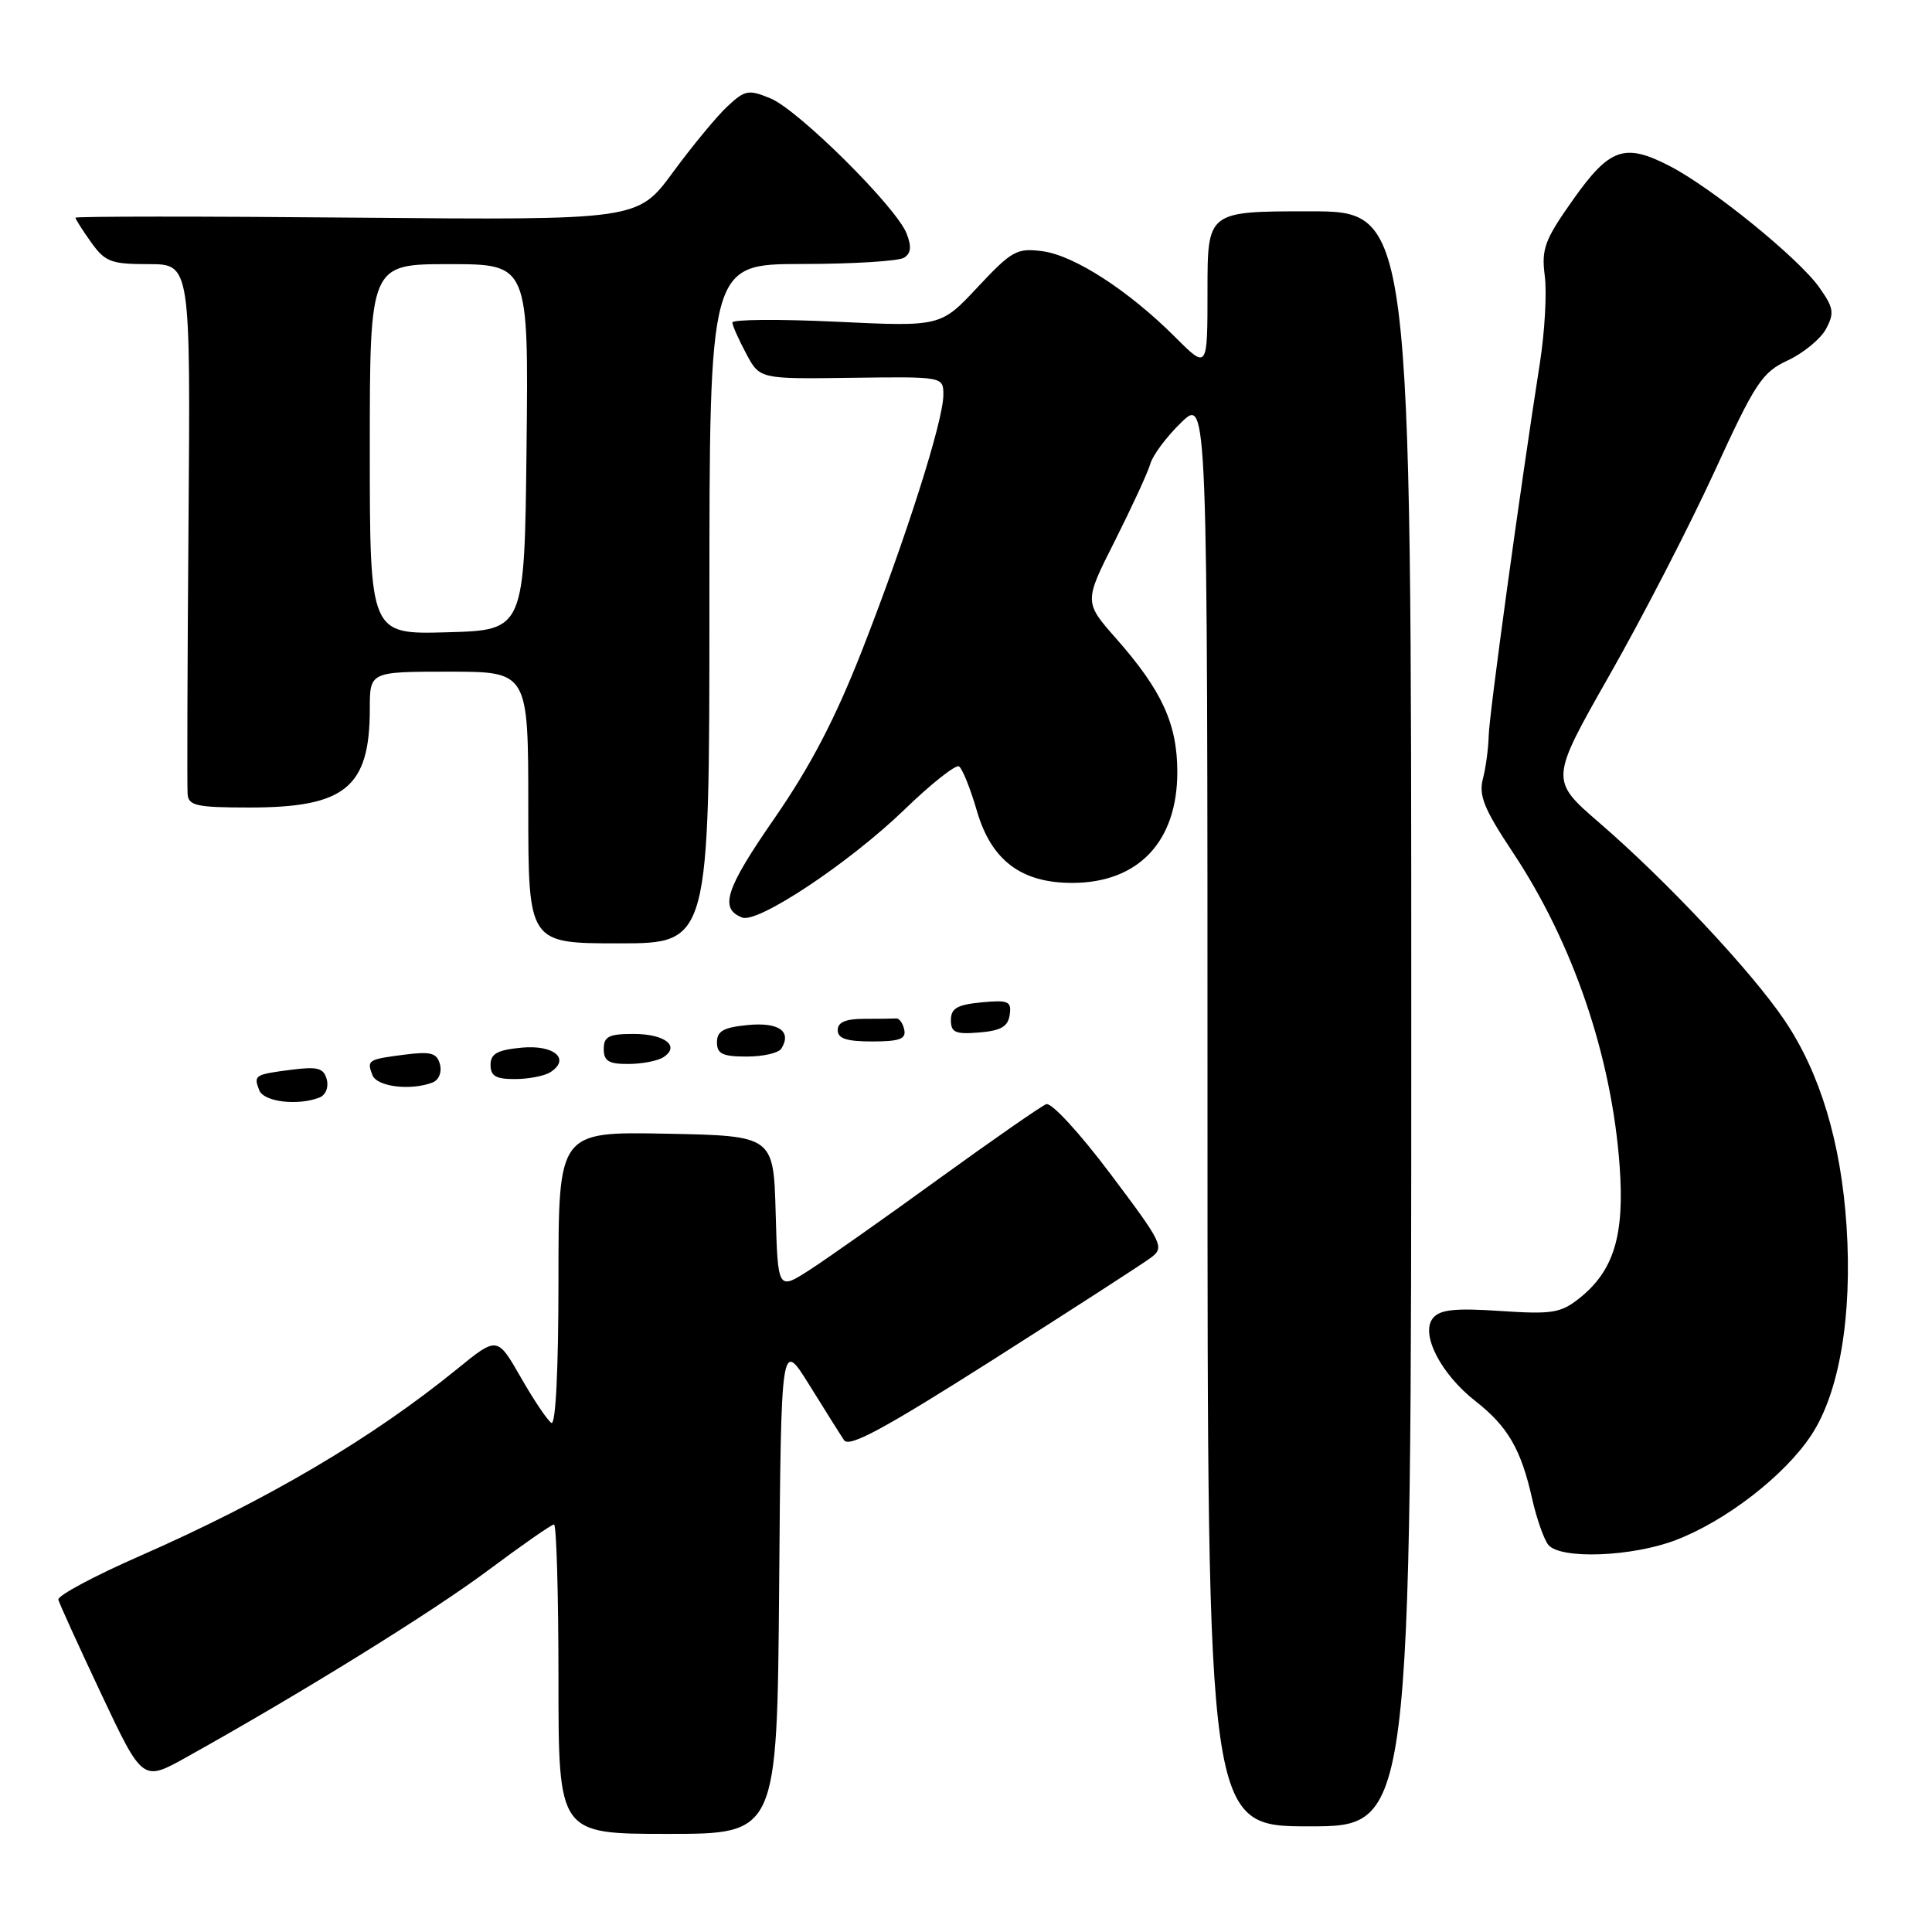 <?xml version="1.0" encoding="UTF-8" standalone="no"?>
<!DOCTYPE svg PUBLIC "-//W3C//DTD SVG 1.1//EN" "http://www.w3.org/Graphics/SVG/1.1/DTD/svg11.dtd" >
<svg xmlns="http://www.w3.org/2000/svg" xmlns:xlink="http://www.w3.org/1999/xlink" version="1.1" viewBox="0 0 256 256">
 <g >
 <path fill="currentColor"
d=" M 103.24 210.25 C 103.50 177.50 103.50 177.50 107.23 183.50 C 109.28 186.80 111.35 190.10 111.84 190.83 C 112.51 191.85 117.16 189.33 131.61 180.15 C 142.00 173.54 151.38 167.48 152.46 166.68 C 154.34 165.28 154.13 164.85 147.13 155.54 C 143.08 150.14 139.31 146.05 138.63 146.31 C 137.96 146.57 131.58 151.00 124.45 156.16 C 117.33 161.33 109.60 166.77 107.28 168.27 C 103.07 170.98 103.07 170.98 102.78 160.74 C 102.50 150.50 102.50 150.50 88.25 150.22 C 74.00 149.95 74.00 149.95 74.00 169.53 C 74.00 181.48 73.63 188.89 73.06 188.54 C 72.55 188.22 70.72 185.51 69.01 182.51 C 65.89 177.07 65.89 177.07 60.57 181.40 C 49.28 190.59 35.44 198.75 18.50 206.19 C 12.45 208.84 7.61 211.44 7.73 211.96 C 7.86 212.48 10.43 218.12 13.43 224.49 C 18.90 236.08 18.90 236.08 24.70 232.84 C 39.79 224.44 57.26 213.62 64.66 208.09 C 69.15 204.74 73.08 202.00 73.41 202.00 C 73.73 202.00 74.00 211.22 74.00 222.50 C 74.00 243.00 74.00 243.00 88.49 243.00 C 102.97 243.00 102.97 243.00 103.24 210.25 Z  M 187.00 135.00 C 187.00 28.00 187.00 28.00 173.50 28.00 C 160.00 28.00 160.00 28.00 160.00 38.47 C 160.00 48.95 160.00 48.95 155.74 44.69 C 149.57 38.52 142.38 33.86 138.15 33.29 C 134.74 32.84 134.09 33.20 129.55 38.04 C 124.65 43.29 124.65 43.29 110.82 42.63 C 103.22 42.27 97.02 42.32 97.04 42.74 C 97.06 43.16 97.89 45.01 98.88 46.87 C 100.67 50.23 100.67 50.23 112.84 50.06 C 125.00 49.90 125.00 49.90 125.00 52.33 C 125.00 55.75 120.06 71.28 114.23 86.17 C 110.66 95.27 107.38 101.56 102.56 108.52 C 96.12 117.82 95.29 120.41 98.35 121.58 C 100.44 122.38 112.54 114.33 119.84 107.28 C 123.38 103.85 126.64 101.28 127.07 101.55 C 127.51 101.82 128.58 104.47 129.44 107.44 C 131.35 114.01 135.33 117.01 142.12 116.99 C 150.85 116.96 156.00 111.51 156.00 102.31 C 156.00 95.94 153.97 91.50 147.92 84.64 C 143.63 79.77 143.63 79.77 147.74 71.64 C 149.99 67.16 152.11 62.57 152.43 61.44 C 152.75 60.31 154.59 57.85 156.51 55.99 C 160.00 52.61 160.00 52.61 160.00 147.30 C 160.00 242.00 160.00 242.00 173.50 242.00 C 187.00 242.00 187.00 242.00 187.00 135.00 Z  M 222.02 204.08 C 228.65 201.56 236.44 195.55 239.98 190.20 C 243.73 184.56 245.45 174.36 244.68 162.49 C 243.95 151.37 241.17 142.15 236.44 135.16 C 232.05 128.68 220.83 116.71 211.93 109.03 C 205.37 103.36 205.37 103.36 213.25 89.49 C 217.59 81.87 223.84 69.75 227.14 62.57 C 232.59 50.68 233.48 49.34 236.90 47.75 C 238.97 46.78 241.25 44.91 241.96 43.58 C 243.09 41.46 242.97 40.77 241.04 38.05 C 238.27 34.17 226.89 24.93 221.30 22.03 C 215.26 18.90 213.30 19.58 208.41 26.50 C 204.67 31.79 204.23 32.98 204.69 36.55 C 204.98 38.78 204.69 43.95 204.05 48.05 C 201.40 64.98 197.32 94.71 197.26 97.50 C 197.22 99.15 196.88 101.72 196.49 103.20 C 195.92 105.40 196.65 107.21 200.45 112.93 C 208.44 124.95 213.56 139.98 214.61 154.50 C 215.28 163.69 213.84 168.39 209.28 172.02 C 206.80 173.99 205.67 174.17 198.79 173.71 C 192.80 173.31 190.81 173.52 189.88 174.65 C 188.17 176.71 190.89 182.05 195.51 185.66 C 199.79 189.01 201.56 192.05 203.02 198.61 C 203.62 201.25 204.58 204.00 205.17 204.71 C 206.78 206.64 216.22 206.29 222.02 204.08 Z  M 42.31 145.44 C 43.15 145.11 43.57 144.09 43.30 143.04 C 42.90 141.53 42.11 141.30 38.66 141.74 C 33.73 142.37 33.58 142.47 34.35 144.46 C 34.94 146.00 39.40 146.55 42.31 145.44 Z  M 57.31 143.44 C 58.15 143.11 58.57 142.09 58.30 141.04 C 57.90 139.53 57.11 139.30 53.66 139.74 C 48.73 140.37 48.58 140.47 49.35 142.46 C 49.94 144.00 54.40 144.55 57.31 143.44 Z  M 72.90 142.09 C 75.66 140.33 73.43 138.41 69.11 138.82 C 65.88 139.13 65.00 139.62 65.00 141.11 C 65.00 142.58 65.72 143.00 68.25 142.98 C 70.04 142.98 72.13 142.57 72.90 142.09 Z  M 87.88 140.10 C 90.19 138.63 88.11 137.00 83.94 137.00 C 80.67 137.00 80.00 137.34 80.00 139.00 C 80.00 140.59 80.66 141.00 83.25 140.98 C 85.04 140.98 87.12 140.58 87.88 140.10 Z  M 103.53 138.95 C 104.95 136.66 103.21 135.43 99.11 135.82 C 95.88 136.13 95.00 136.62 95.00 138.11 C 95.00 139.64 95.74 140.00 98.94 140.00 C 101.11 140.00 103.17 139.53 103.53 138.95 Z  M 119.82 136.45 C 119.65 135.59 119.16 134.92 118.75 134.95 C 118.34 134.98 116.42 135.00 114.50 135.00 C 112.06 135.00 111.00 135.45 111.00 136.50 C 111.00 137.61 112.17 138.00 115.57 138.00 C 119.18 138.00 120.08 137.67 119.82 136.45 Z  M 133.79 134.47 C 134.05 132.67 133.63 132.48 130.04 132.82 C 126.83 133.13 126.00 133.61 126.00 135.17 C 126.00 136.81 126.59 137.07 129.75 136.81 C 132.63 136.57 133.57 136.03 133.79 134.47 Z  M 94.00 80.00 C 94.00 35.00 94.00 35.00 106.25 34.98 C 112.99 34.98 119.08 34.60 119.79 34.15 C 120.72 33.56 120.81 32.67 120.12 30.92 C 118.71 27.38 105.81 14.58 102.10 13.04 C 99.18 11.83 98.72 11.92 96.37 14.11 C 94.96 15.43 91.72 19.35 89.16 22.84 C 84.50 29.17 84.50 29.17 47.25 28.84 C 26.76 28.65 10.00 28.66 10.00 28.85 C 10.00 29.04 10.93 30.50 12.07 32.10 C 13.93 34.70 14.70 35.00 19.69 35.00 C 25.24 35.00 25.24 35.00 24.98 69.25 C 24.83 88.09 24.78 104.29 24.86 105.25 C 24.98 106.76 26.10 107.00 33.05 107.00 C 45.75 107.00 49.00 104.34 49.00 93.93 C 49.00 89.00 49.00 89.00 59.50 89.00 C 70.00 89.00 70.00 89.00 70.00 107.00 C 70.00 125.00 70.00 125.00 82.00 125.00 C 94.00 125.00 94.00 125.00 94.00 80.00 Z  M 49.00 59.53 C 49.00 35.00 49.00 35.00 59.52 35.00 C 70.04 35.00 70.04 35.00 69.77 59.25 C 69.50 83.50 69.50 83.50 59.25 83.78 C 49.00 84.07 49.00 84.07 49.00 59.53 Z "/>
</g>
</svg>